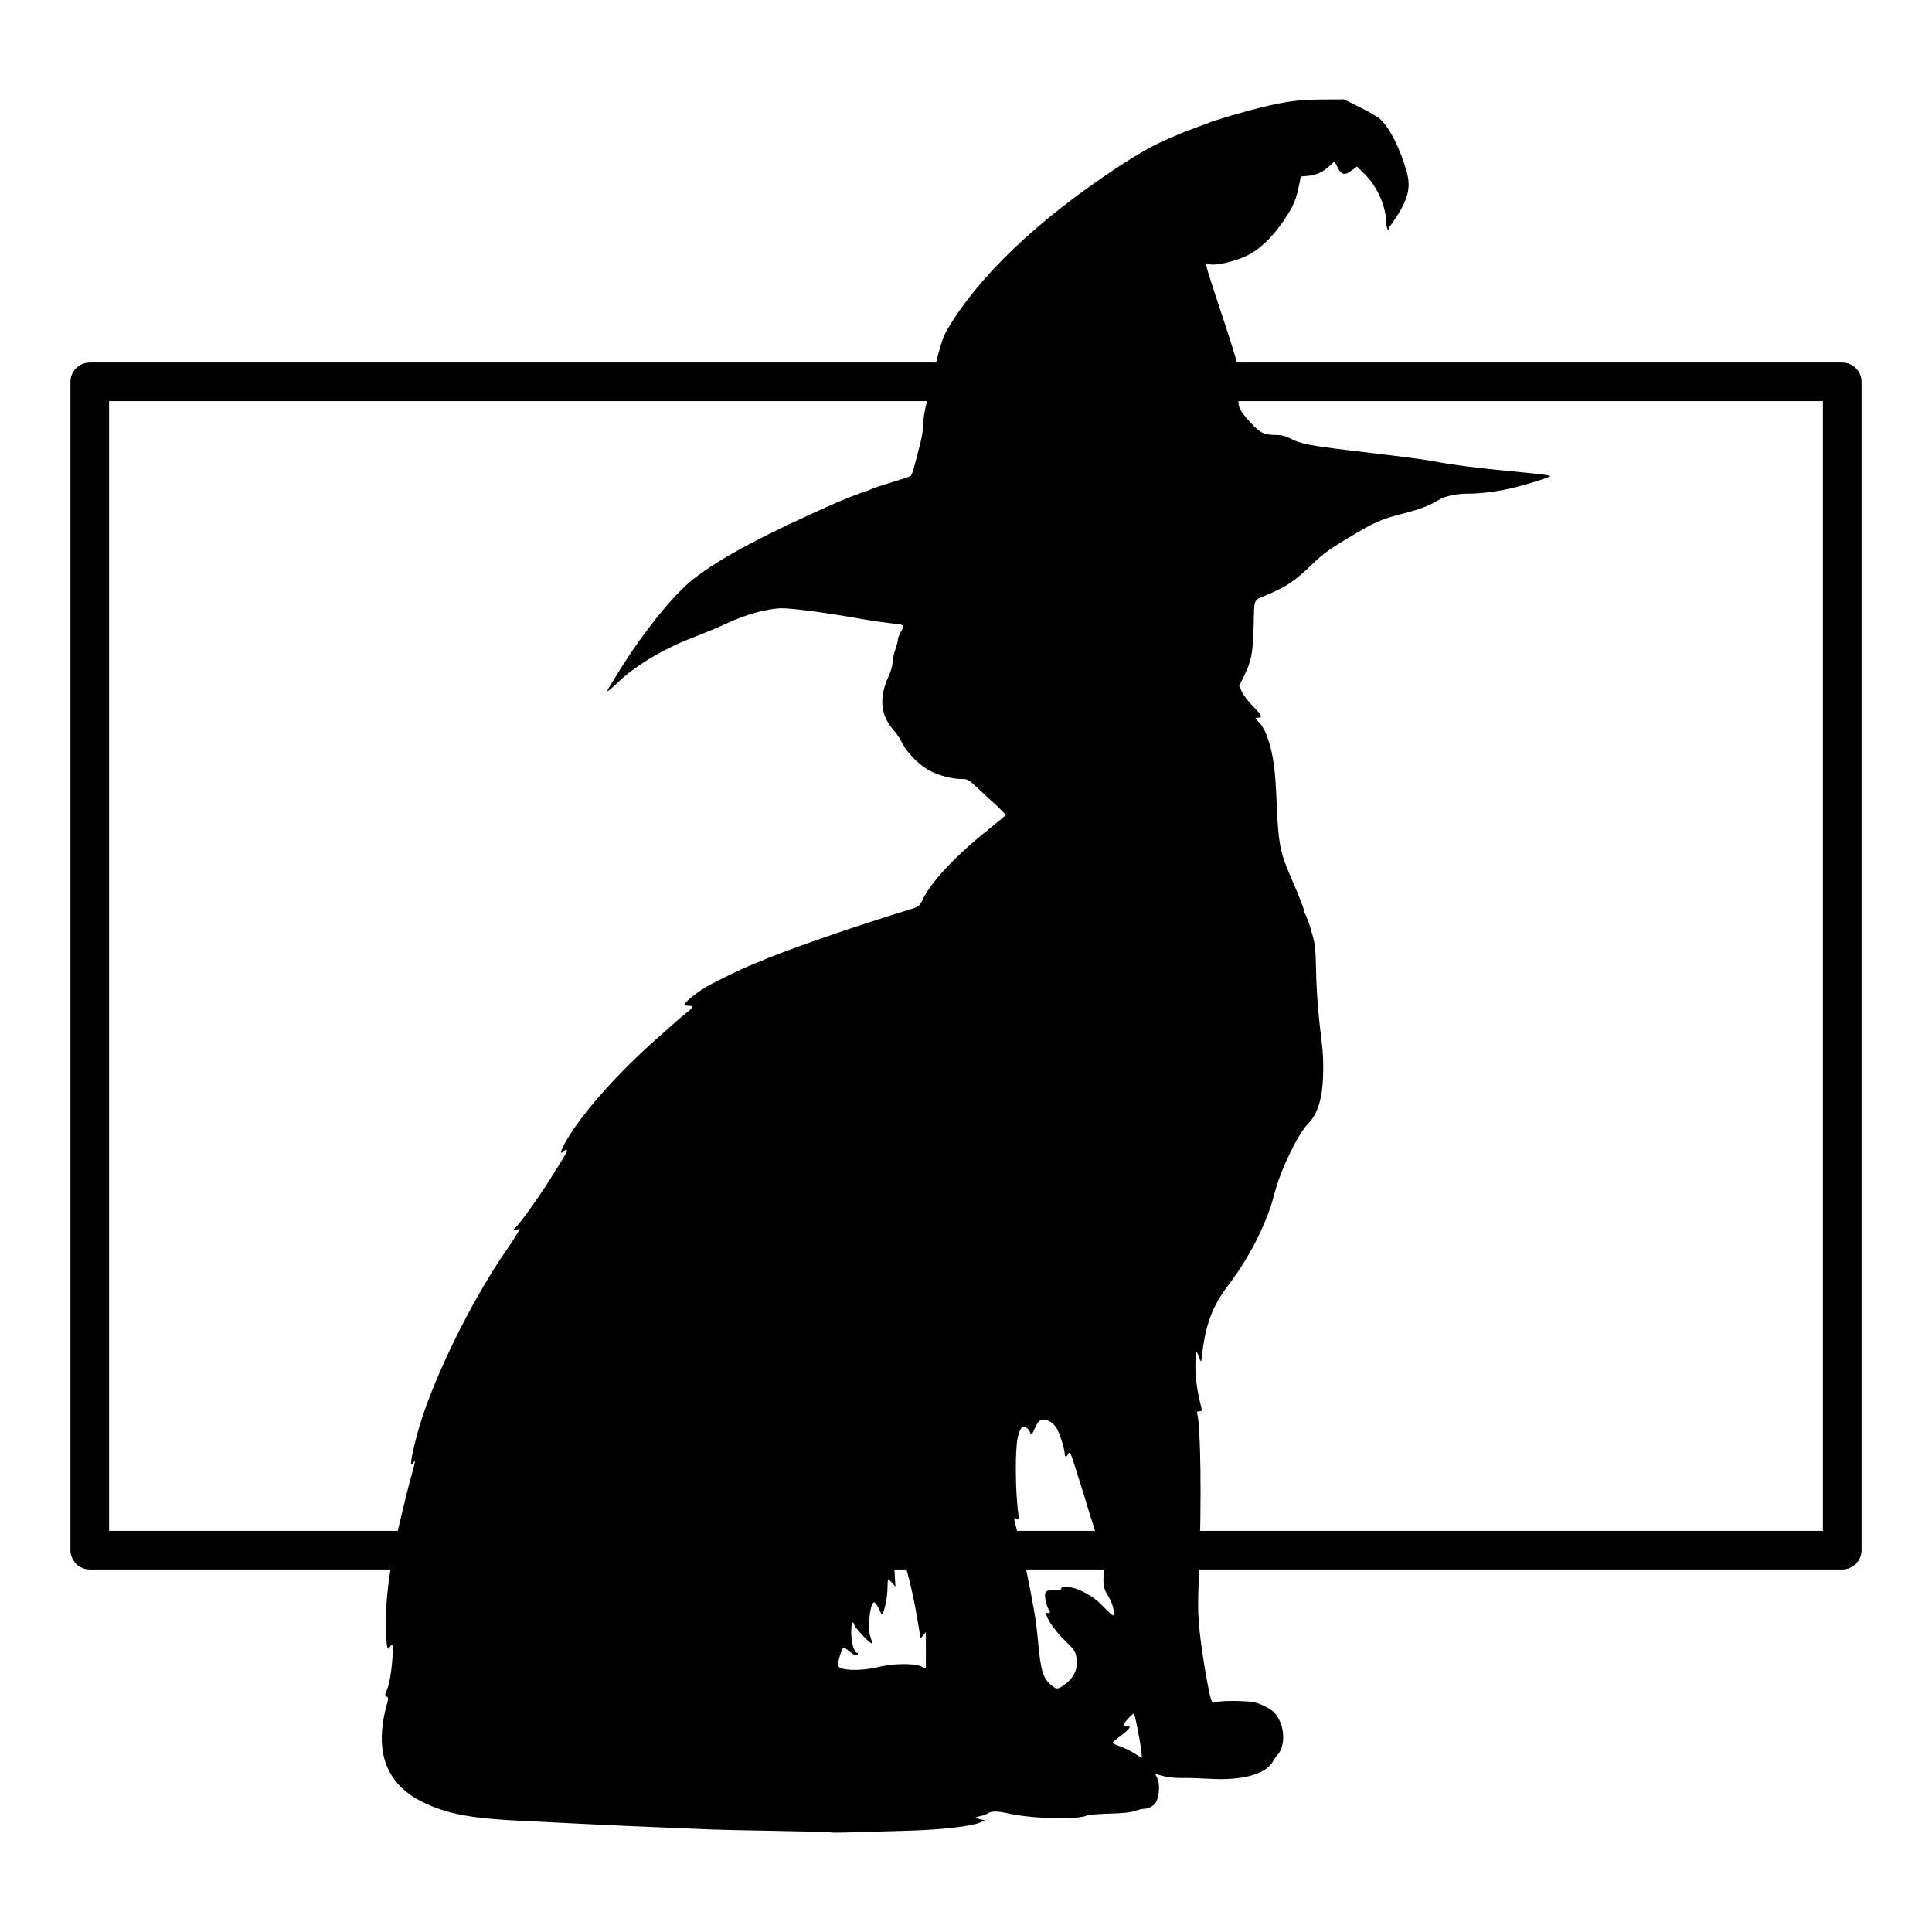 <?xml version="1.0" encoding="UTF-8" standalone="no"?>
<!-- Created with Inkscape (http://www.inkscape.org/) -->

<svg
   width="500"
   height="500"
   viewBox="0 0 132.292 132.292"
   version="1.1"
   id="svg1"
   xml:space="preserve"
   inkscape:version="1.3.2 (091e20e, 2023-11-25, custom)"
   sodipodi:docname="MHYST.svg"
   xmlns:inkscape="http://www.inkscape.org/namespaces/inkscape"
   xmlns:sodipodi="http://sodipodi.sourceforge.net/DTD/sodipodi-0.dtd"
   xmlns="http://www.w3.org/2000/svg"
   xmlns:svg="http://www.w3.org/2000/svg"><sodipodi:namedview
     id="namedview1"
     pagecolor="#ffffff"
     bordercolor="#999999"
     borderopacity="1"
     inkscape:showpageshadow="0"
     inkscape:pageopacity="0"
     inkscape:pagecheckerboard="0"
     inkscape:deskcolor="#d1d1d1"
     inkscape:document-units="mm"
     inkscape:zoom="0.73851712"
     inkscape:cx="520.6379"
     inkscape:cy="262.01153"
     inkscape:window-width="1920"
     inkscape:window-height="1046"
     inkscape:window-x="-11"
     inkscape:window-y="-11"
     inkscape:window-maximized="1"
     inkscape:current-layer="layer1" /><defs
     id="defs1"><rect
       x="75.828"
       y="143.531"
       width="525.377"
       height="86.66"
       id="rect5" /></defs><g
     inkscape:label="Capa 1"
     inkscape:groupmode="layer"
     id="layer1"><rect
       style="fill:none;stroke:#000000;stroke-width:2.646;stroke-linecap:round;stroke-miterlimit:0;stroke-dasharray:none;stroke-opacity:1;paint-order:markers fill stroke"
       id="rect4"
       width="120"
       height="80"
       x="6.146"
       y="26.146"
       ry="0.001" /><path
       id="path1"
       style="fill:#000000;stroke-width:0.259"
       d="m 92.034,6.805 -1.507,0.008 c -1.579,0.009 -2.427,0.119 -4.201,0.548 -0.959,0.232 -3.172,0.881 -3.516,1.032 -0.1,0.044 -0.491,0.191 -0.868,0.327 -0.377,0.136 -0.767,0.282 -0.868,0.325 -0.1,0.043 -0.491,0.209 -0.868,0.368 -1.24,0.525 -2.228,1.078 -3.836,2.146 -5.401,3.59 -9.323,7.335 -11.476,10.957 -0.376,0.633 -0.567,1.276 -1.22,4.108 -0.104,0.452 -0.249,1.077 -0.323,1.389 -0.074,0.312 -0.134,0.803 -0.134,1.092 0,0.289 -0.101,0.896 -0.224,1.351 -0.123,0.455 -0.292,1.103 -0.375,1.44 -0.083,0.337 -0.198,0.648 -0.256,0.691 -0.058,0.043 -0.639,0.238 -1.292,0.434 -0.653,0.196 -1.29,0.409 -1.416,0.473 -0.126,0.064 -0.26,0.118 -0.298,0.118 -0.082,6.88e-4 -1.582,0.584 -2.169,0.844 -4.902,2.169 -7.83,3.733 -9.682,5.17 -1.428,1.108 -3.647,3.893 -5.35,6.714 -0.147,0.243 -0.336,0.551 -0.42,0.685 -0.295,0.469 -0.16,0.398 0.567,-0.296 1.171,-1.119 3.048,-2.254 4.975,-3.007 0.993,-0.388 2.093,-0.846 2.466,-1.026 1.268,-0.611 2.849,-1.045 3.808,-1.045 0.797,0 3.184,0.325 5.69,0.774 0.402,0.072 1.121,0.176 1.598,0.232 1.172,0.136 1.128,0.107 0.866,0.566 -0.123,0.216 -0.225,0.476 -0.225,0.578 -5.72e-4,0.102 -0.083,0.42 -0.184,0.706 -0.1,0.286 -0.183,0.681 -0.183,0.877 0,0.206 -0.116,0.605 -0.273,0.942 -0.666,1.424 -0.551,2.667 0.34,3.654 0.196,0.217 0.467,0.624 0.601,0.905 0.315,0.656 1.204,1.545 1.906,1.904 0.627,0.321 1.537,0.554 2.159,0.554 0.385,0 0.475,0.044 0.892,0.434 0.255,0.239 0.842,0.779 1.304,1.201 0.462,0.422 0.829,0.799 0.815,0.837 -0.014,0.038 -0.541,0.479 -1.17,0.98 -2.212,1.761 -3.94,3.6 -4.506,4.796 -0.215,0.455 -0.258,0.492 -0.76,0.646 -4.164,1.275 -8.754,2.874 -10.715,3.732 -0.126,0.055 -0.249,0.107 -0.274,0.116 -0.433,0.151 -2.502,1.154 -3.095,1.501 -0.627,0.367 -1.471,1.055 -1.471,1.201 0,0.046 0.123,0.084 0.274,0.084 0.369,0 0.345,0.095 -0.114,0.461 -0.213,0.17 -0.532,0.438 -0.708,0.595 -0.176,0.157 -0.71,0.63 -1.187,1.051 -2.854,2.517 -5.304,5.275 -6.392,7.195 -0.35,0.617 -0.427,0.933 -0.165,0.67 0.123,-0.123 0.254,-0.142 0.254,-0.036 0,0.039 -0.14,0.296 -0.312,0.571 -0.172,0.275 -0.425,0.684 -0.563,0.91 -0.834,1.369 -2.323,3.48 -2.639,3.743 -0.206,0.171 -0.17,0.299 0.051,0.181 0.105,-0.056 0.204,-0.088 0.222,-0.071 0.029,0.029 -0.438,0.785 -0.866,1.399 -2.545,3.66 -5.261,9.262 -6.176,12.741 -0.429,1.63 -0.517,2.347 -0.227,1.85 0.151,-0.258 0.113,-0.003 -0.119,0.812 -0.199,0.699 -0.506,1.923 -0.834,3.321 -0.685,2.923 -1.008,5.459 -0.939,7.361 0.043,1.188 0.103,1.448 0.266,1.155 0.167,-0.298 0.226,-0.16 0.196,0.457 -0.05,1.032 -0.213,2.057 -0.392,2.465 -0.154,0.35 -0.156,0.395 -0.025,0.468 0.126,0.071 0.131,0.134 0.033,0.481 -0.918,3.268 -0.092,5.519 2.482,6.766 1.631,0.79 3.266,1.099 6.673,1.262 1.064,0.051 3.107,0.152 4.538,0.224 1.432,0.073 3.775,0.177 5.206,0.232 1.432,0.055 2.911,0.116 3.288,0.136 0.377,0.02 2.37,0.065 4.43,0.099 2.06,0.034 3.765,0.081 3.79,0.103 h 2.96e-4 c 0.042,0.038 0.819,0.021 5.298,-0.117 2.32,-0.071 4.298,-0.298 4.915,-0.564 l 0.336,-0.145 -0.301,-0.065 c -0.429,-0.093 -0.441,-0.147 -0.05,-0.22 0.188,-0.035 0.425,-0.122 0.527,-0.194 0.232,-0.163 0.674,-0.162 1.377,5.7e-4 1.608,0.373 4.83,0.454 5.445,0.136 0.081,-0.042 0.759,-0.094 1.507,-0.116 0.937,-0.027 1.484,-0.085 1.76,-0.186 0.22,-0.081 0.5,-0.147 0.621,-0.147 0.336,0 0.711,-0.23 0.843,-0.518 0.206,-0.447 0.234,-1.235 0.056,-1.578 l -0.157,-0.304 0.214,0.065 c 0.547,0.167 1.088,0.24 1.676,0.226 0.352,-0.009 1.153,0.015 1.781,0.054 2.33,0.141 3.942,-0.307 4.431,-1.232 0.066,-0.126 0.197,-0.311 0.291,-0.411 0.45,-0.481 0.515,-1.532 0.143,-2.329 -0.247,-0.53 -0.494,-0.755 -1.167,-1.063 -0.477,-0.218 -0.688,-0.255 -1.649,-0.288 -0.606,-0.021 -1.256,0.006 -1.443,0.057 -0.32,0.088 -0.347,0.08 -0.429,-0.137 -0.171,-0.449 -0.637,-3.2 -0.786,-4.643 -0.134,-1.292 -0.139,-1.789 -0.044,-4.293 0.177,-4.621 0.112,-9.868 -0.132,-10.663 -0.036,-0.118 0.002,-0.16 0.15,-0.16 0.171,0 0.19,-0.035 0.136,-0.251 -0.299,-1.188 -0.41,-1.996 -0.406,-2.946 0.005,-1.1 0.019,-1.115 0.323,-0.32 0.06,0.157 0.074,0.144 0.1,-0.091 0.252,-2.304 0.711,-3.564 1.836,-5.039 1.488,-1.951 2.648,-4.263 3.173,-6.323 0.397,-1.556 1.6,-4.041 2.292,-4.733 0.437,-0.437 0.728,-1.068 0.893,-1.938 0.159,-0.84 0.182,-2.426 0.049,-3.476 -0.243,-1.925 -0.376,-3.587 -0.403,-5.069 -0.024,-1.307 -0.069,-1.785 -0.219,-2.329 -0.243,-0.887 -0.448,-1.461 -0.575,-1.613 -0.056,-0.067 -0.076,-0.122 -0.045,-0.122 0.078,0 -0.287,-0.947 -0.938,-2.439 -0.686,-1.572 -0.819,-2.289 -0.924,-5.005 -0.083,-2.142 -0.227,-3.24 -0.554,-4.227 -0.224,-0.677 -0.369,-0.946 -0.711,-1.321 -0.224,-0.245 -0.224,-0.251 -0.034,-0.251 0.363,0 0.298,-0.164 -0.3,-0.762 -0.328,-0.328 -0.679,-0.783 -0.78,-1.011 l -0.184,-0.415 0.275,-0.555 c 0.565,-1.139 0.663,-1.621 0.713,-3.526 0.052,-1.957 -0.031,-1.742 0.799,-2.092 1.451,-0.613 1.983,-0.968 3.207,-2.142 0.769,-0.738 1.187,-1.043 2.5,-1.828 1.806,-1.079 2.225,-1.265 3.716,-1.646 1.185,-0.303 1.718,-0.505 2.401,-0.907 0.514,-0.303 1.229,-0.459 2.101,-0.459 0.799,0 1.972,-0.15 2.926,-0.373 0.993,-0.233 2.649,-0.747 2.649,-0.822 0,-0.069 -0.442,-0.124 -2.878,-0.359 -2.261,-0.218 -3.744,-0.408 -4.931,-0.633 -0.873,-0.165 -1.509,-0.248 -5.982,-0.784 -2.616,-0.314 -3.273,-0.443 -3.923,-0.771 -0.402,-0.203 -0.675,-0.277 -1.029,-0.277 -0.831,-8.6e-4 -1.1,-0.128 -1.744,-0.824 -0.865,-0.934 -0.937,-1.126 -0.801,-2.141 0.155,-1.161 0.103,-1.379 -1.493,-6.204 -0.784,-2.372 -0.865,-2.676 -0.684,-2.564 0.374,0.231 2.064,-0.159 2.981,-0.688 0.784,-0.453 1.649,-1.335 2.329,-2.376 0.612,-0.936 0.776,-1.335 0.983,-2.387 l 0.102,-0.514 0.475,-0.041 c 0.582,-0.049 1.068,-0.273 1.494,-0.686 0.177,-0.172 0.334,-0.3 0.349,-0.284 0.014,0.016 0.114,0.204 0.222,0.418 0.256,0.507 0.475,0.538 1,0.14 l 0.306,-0.232 0.538,0.532 c 0.845,0.836 1.454,2.2 1.454,3.254 0,0.153 0.039,0.33 0.104,0.527 h 0.121 l -0.044,-0.086 0.398,-0.581 c 0.926,-1.352 1.141,-2.196 0.838,-3.278 -0.448,-1.597 -1.188,-3.059 -1.837,-3.629 -0.175,-0.154 -0.8,-0.516 -1.388,-0.804 z M 71.329,97.212 c 0.31,-0.078 0.794,0.196 1.018,0.575 0.214,0.362 0.553,1.425 0.553,1.733 0,0.243 0.134,0.294 0.216,0.082 0.102,-0.266 0.201,-0.129 0.415,0.571 0.119,0.389 0.33,1.057 0.468,1.484 0.138,0.427 0.342,1.084 0.452,1.461 0.11,0.377 0.256,0.85 0.323,1.05 0.067,0.201 0.291,0.909 0.498,1.573 0.348,1.119 0.371,1.257 0.314,1.886 -0.078,0.859 -0.011,1.207 0.329,1.721 0.263,0.398 0.474,1.259 0.308,1.259 -0.076,-4e-4 -0.243,-0.153 -0.903,-0.825 -0.416,-0.424 -1.296,-0.928 -1.841,-1.054 -0.495,-0.115 -0.893,-0.084 -0.802,0.063 0.028,0.044 -0.173,0.081 -0.446,0.081 -0.671,0 -0.765,0.119 -0.618,0.778 0.061,0.274 0.15,0.521 0.197,0.55 0.151,0.093 0.096,0.314 -0.062,0.254 -0.12,-0.046 -0.135,-0.015 -0.083,0.163 0.121,0.409 0.674,1.156 1.323,1.79 0.588,0.573 0.654,0.675 0.723,1.111 0.119,0.75 -0.152,1.35 -0.829,1.841 -0.457,0.331 -0.534,0.335 -0.884,0.04 -0.593,-0.499 -0.737,-0.982 -0.928,-3.102 -0.054,-0.603 -0.161,-1.446 -0.237,-1.873 -0.441,-2.468 -0.799,-4.158 -1.175,-5.555 -0.274,-1.019 -0.271,-0.955 -0.052,-0.885 0.157,0.05 0.172,0.021 0.134,-0.245 -0.221,-1.52 -0.246,-4.479 -0.046,-5.325 0.15,-0.633 0.302,-0.821 0.553,-0.687 0.107,0.057 0.236,0.213 0.287,0.347 0.091,0.238 0.096,0.233 0.329,-0.281 0.174,-0.383 0.298,-0.539 0.465,-0.581 z m -10.399,7.916 c 0.138,0 0.674,0.986 0.945,1.735 0.304,0.843 0.644,2.285 0.936,3.973 0.122,0.703 0.223,1.299 0.224,1.324 0.002,0.025 0.084,-0.057 0.182,-0.183 l 0.179,-0.228 0.002,1.251 0.002,1.251 -0.343,-0.152 c -0.499,-0.222 -1.942,-0.194 -2.958,0.058 h -5.73e-4 c -1.176,0.291 -2.645,0.236 -2.71,-0.102 -0.04,-0.205 0.231,-1.138 0.352,-1.212 0.051,-0.032 0.237,0.069 0.413,0.224 0.317,0.278 0.588,0.366 0.588,0.19 0,-0.05 -0.037,-0.091 -0.081,-0.091 -0.17,0 -0.375,-0.749 -0.375,-1.366 0,-0.63 0.117,-0.917 0.215,-0.528 0.054,0.214 1.117,1.323 1.194,1.246 0.024,-0.024 -0.02,-0.227 -0.098,-0.451 -0.22,-0.628 -0.004,-2.434 0.28,-2.345 0.083,0.026 0.301,0.385 0.457,0.751 0.132,0.31 0.441,-0.974 0.441,-1.833 0,-0.273 0.024,-0.497 0.054,-0.497 0.03,0 0.151,0.113 0.269,0.251 l 0.215,0.251 -0.051,-0.913 c -0.028,-0.502 -0.134,-1.281 -0.235,-1.731 -0.215,-0.957 -0.205,-0.872 -0.096,-0.872 z m 16.719,12.212 c 0.074,0.086 0.425,1.878 0.501,2.562 0.03,0.264 0.041,0.476 0.027,0.473 -0.014,-0.003 -0.231,-0.141 -0.482,-0.306 -0.251,-0.165 -0.703,-0.384 -1.005,-0.488 -0.301,-0.104 -0.527,-0.222 -0.502,-0.263 0.025,-0.041 0.289,-0.262 0.587,-0.491 0.625,-0.479 0.718,-0.637 0.379,-0.637 -0.13,0 -0.236,-0.024 -0.236,-0.053 0,-0.127 0.674,-0.861 0.731,-0.796 z" /></g></svg>
